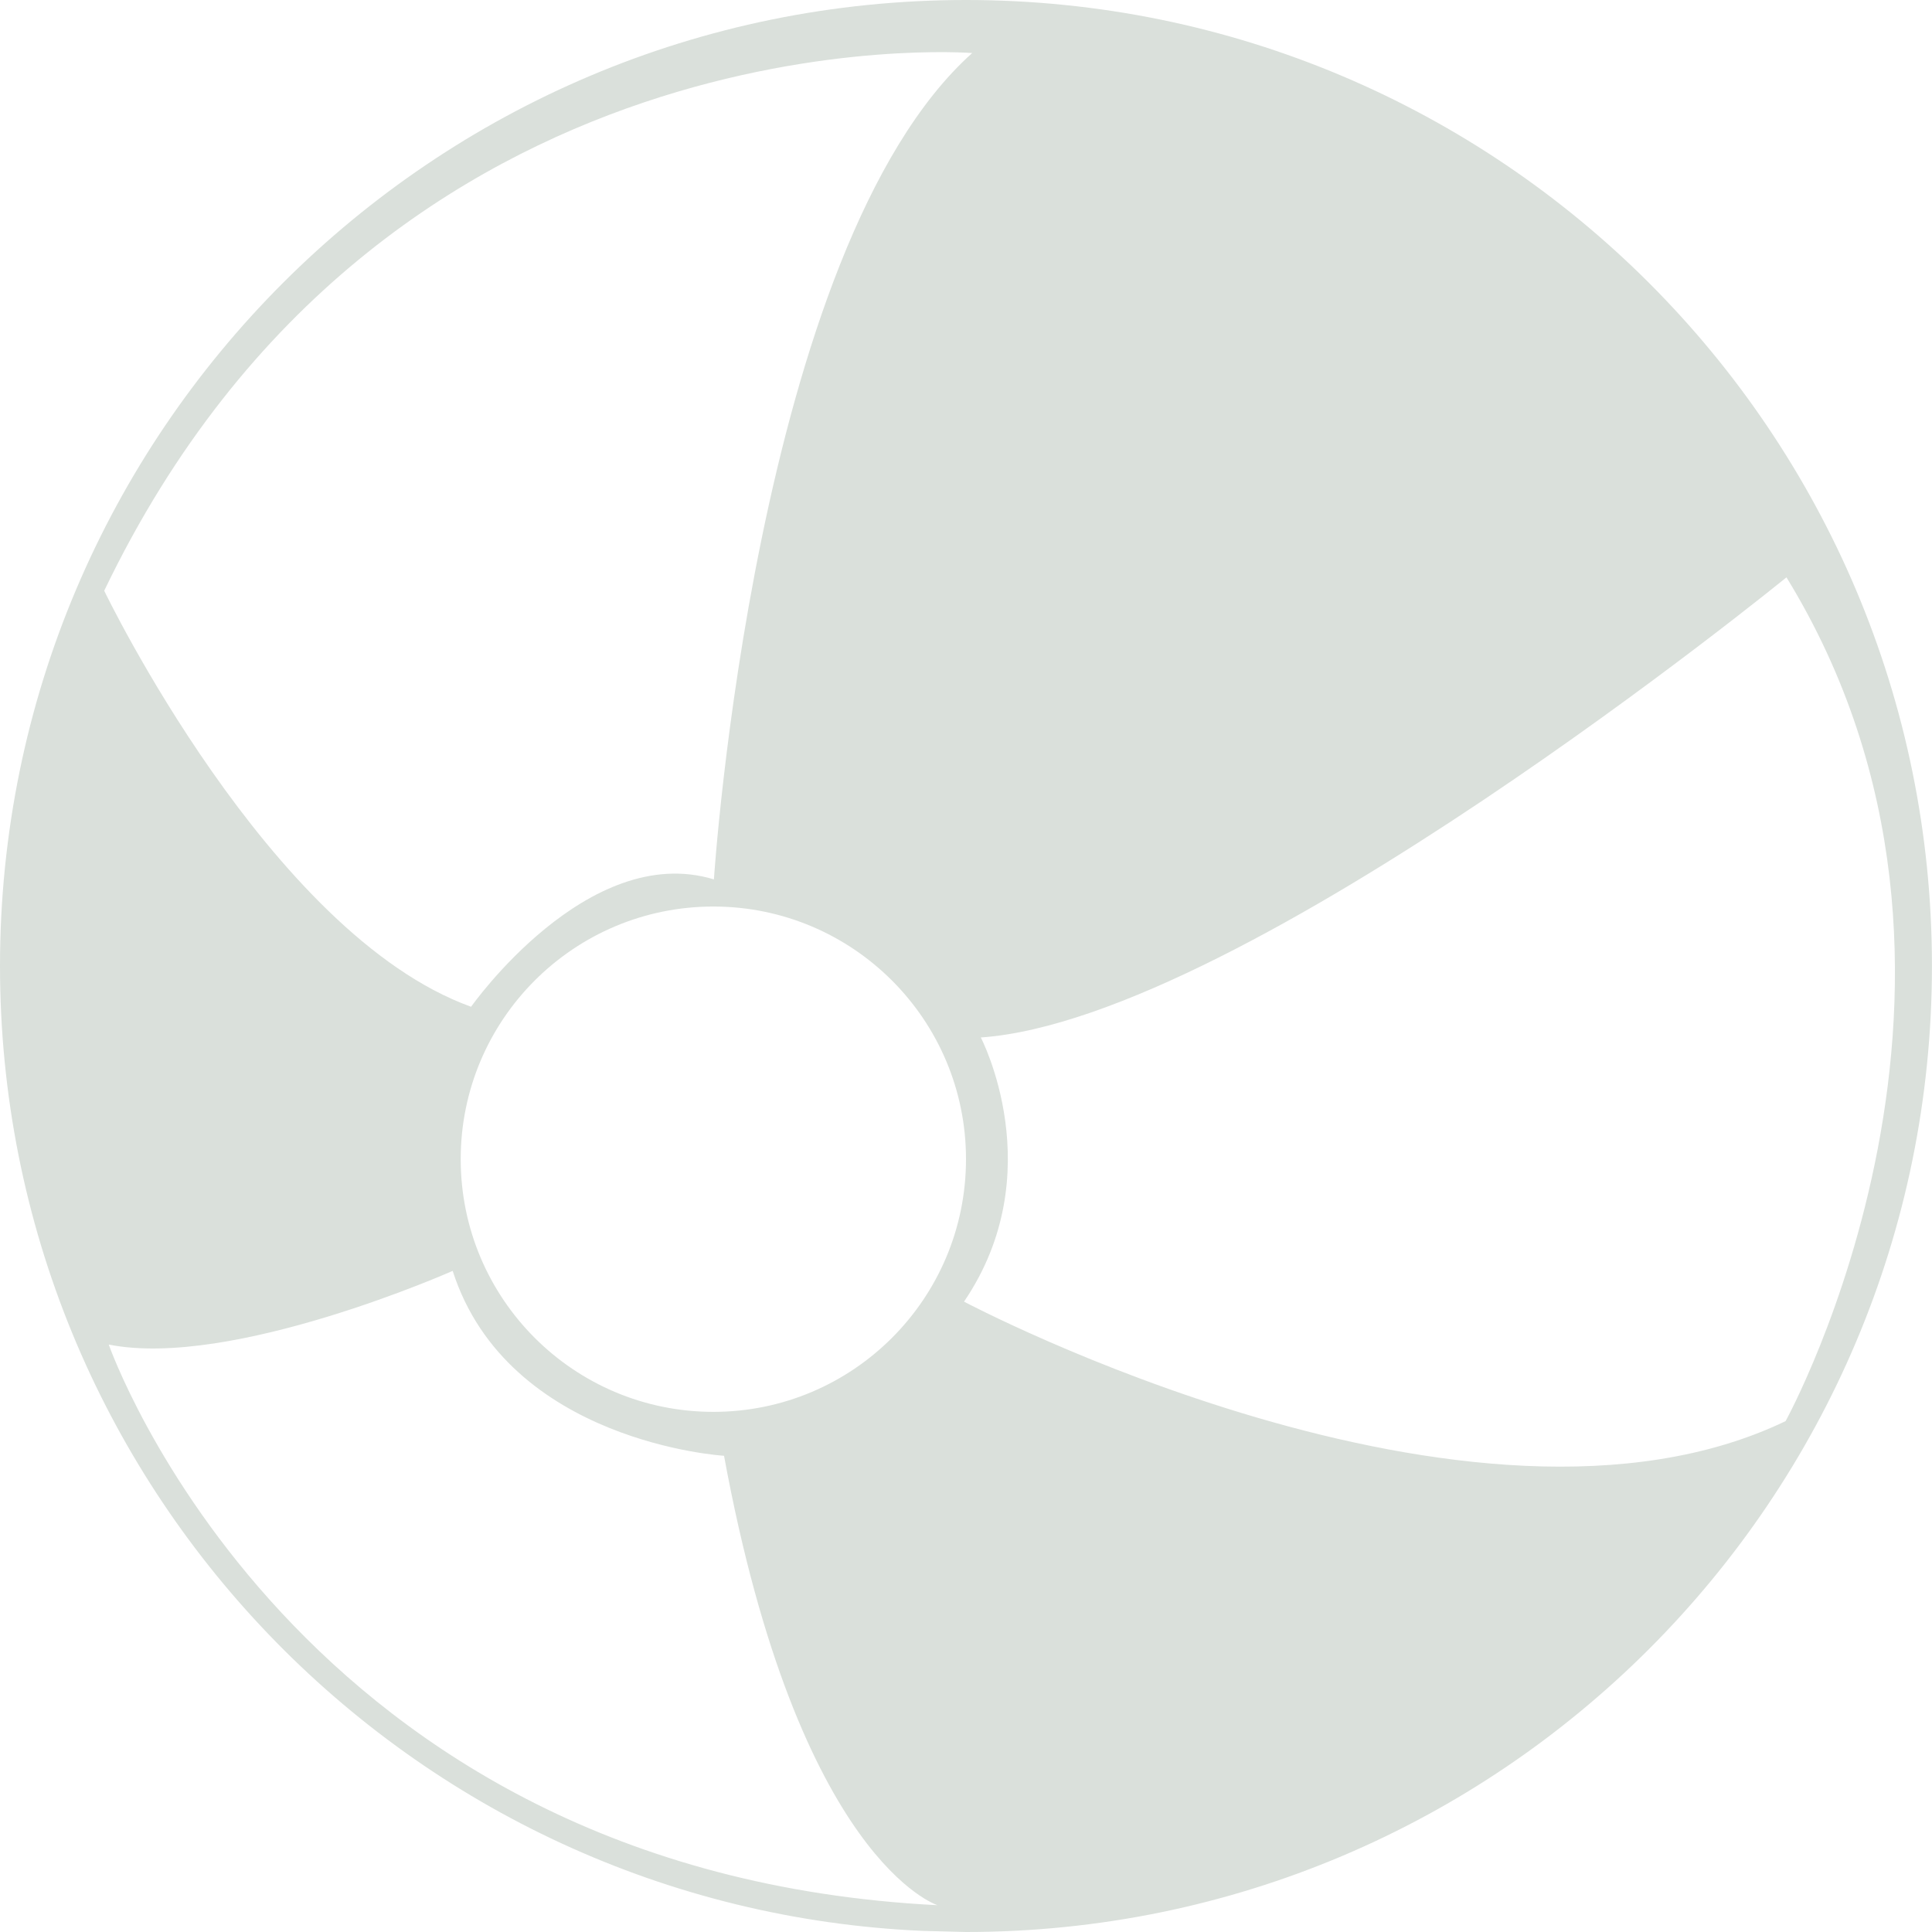 <?xml version="1.0" encoding="utf-8"?>
<!-- Generator: Adobe Illustrator 15.1.0, SVG Export Plug-In . SVG Version: 6.00 Build 0)  -->
<!DOCTYPE svg PUBLIC "-//W3C//DTD SVG 1.1//EN" "http://www.w3.org/Graphics/SVG/1.1/DTD/svg11.dtd">
<svg version="1.1" id="Layer_1" xmlns="http://www.w3.org/2000/svg" xmlns:xlink="http://www.w3.org/1999/xlink" x="0px" y="0px"
	 width="68.578px" height="68.578px" viewBox="0 0 68.578 68.578" enable-background="new 0 0 68.578 68.578" xml:space="preserve">
<path fill="#DAE0DB" d="M34.289,0C15.352,0,0,15.352,0,34.289c0,18.423,14.531,33.449,32.756,34.25l1.532,0.039
	c18.937,0,34.288-15.352,34.288-34.29C68.578,15.352,53.225,0,34.289,0 M34.509,1.883c-7.718,6.91-9.168,29.332-9.168,29.332
	c-4.478-1.365-8.619,4.521-8.619,4.521C9.554,33.153,3.699,20.969,3.699,20.969C13.67,0.204,34.509,1.883,34.509,1.883
	 M34.289,41.146c0,4.953-4.016,8.969-8.968,8.969c-4.952,0-8.968-4.016-8.968-8.969c0-4.952,4.016-8.968,8.968-8.968
	C30.273,32.178,34.289,36.194,34.289,41.146 M3.86,47.726c4.359,0.872,12.208-2.615,12.208-2.615
	c1.961,6.104,9.632,6.563,9.632,6.563c2.657,14.41,7.58,15.953,7.58,15.953C10.4,66.474,3.86,47.726,3.86,47.726 M34.219,46.203
	c3.109-4.576,0.596-9.377,0.596-9.377c9.374-0.654,28.597-16.333,28.597-16.333c8.682,14.153-0.031,29.951-0.031,29.951
	C52.269,55.777,34.219,46.203,34.219,46.203"/>
</svg>
